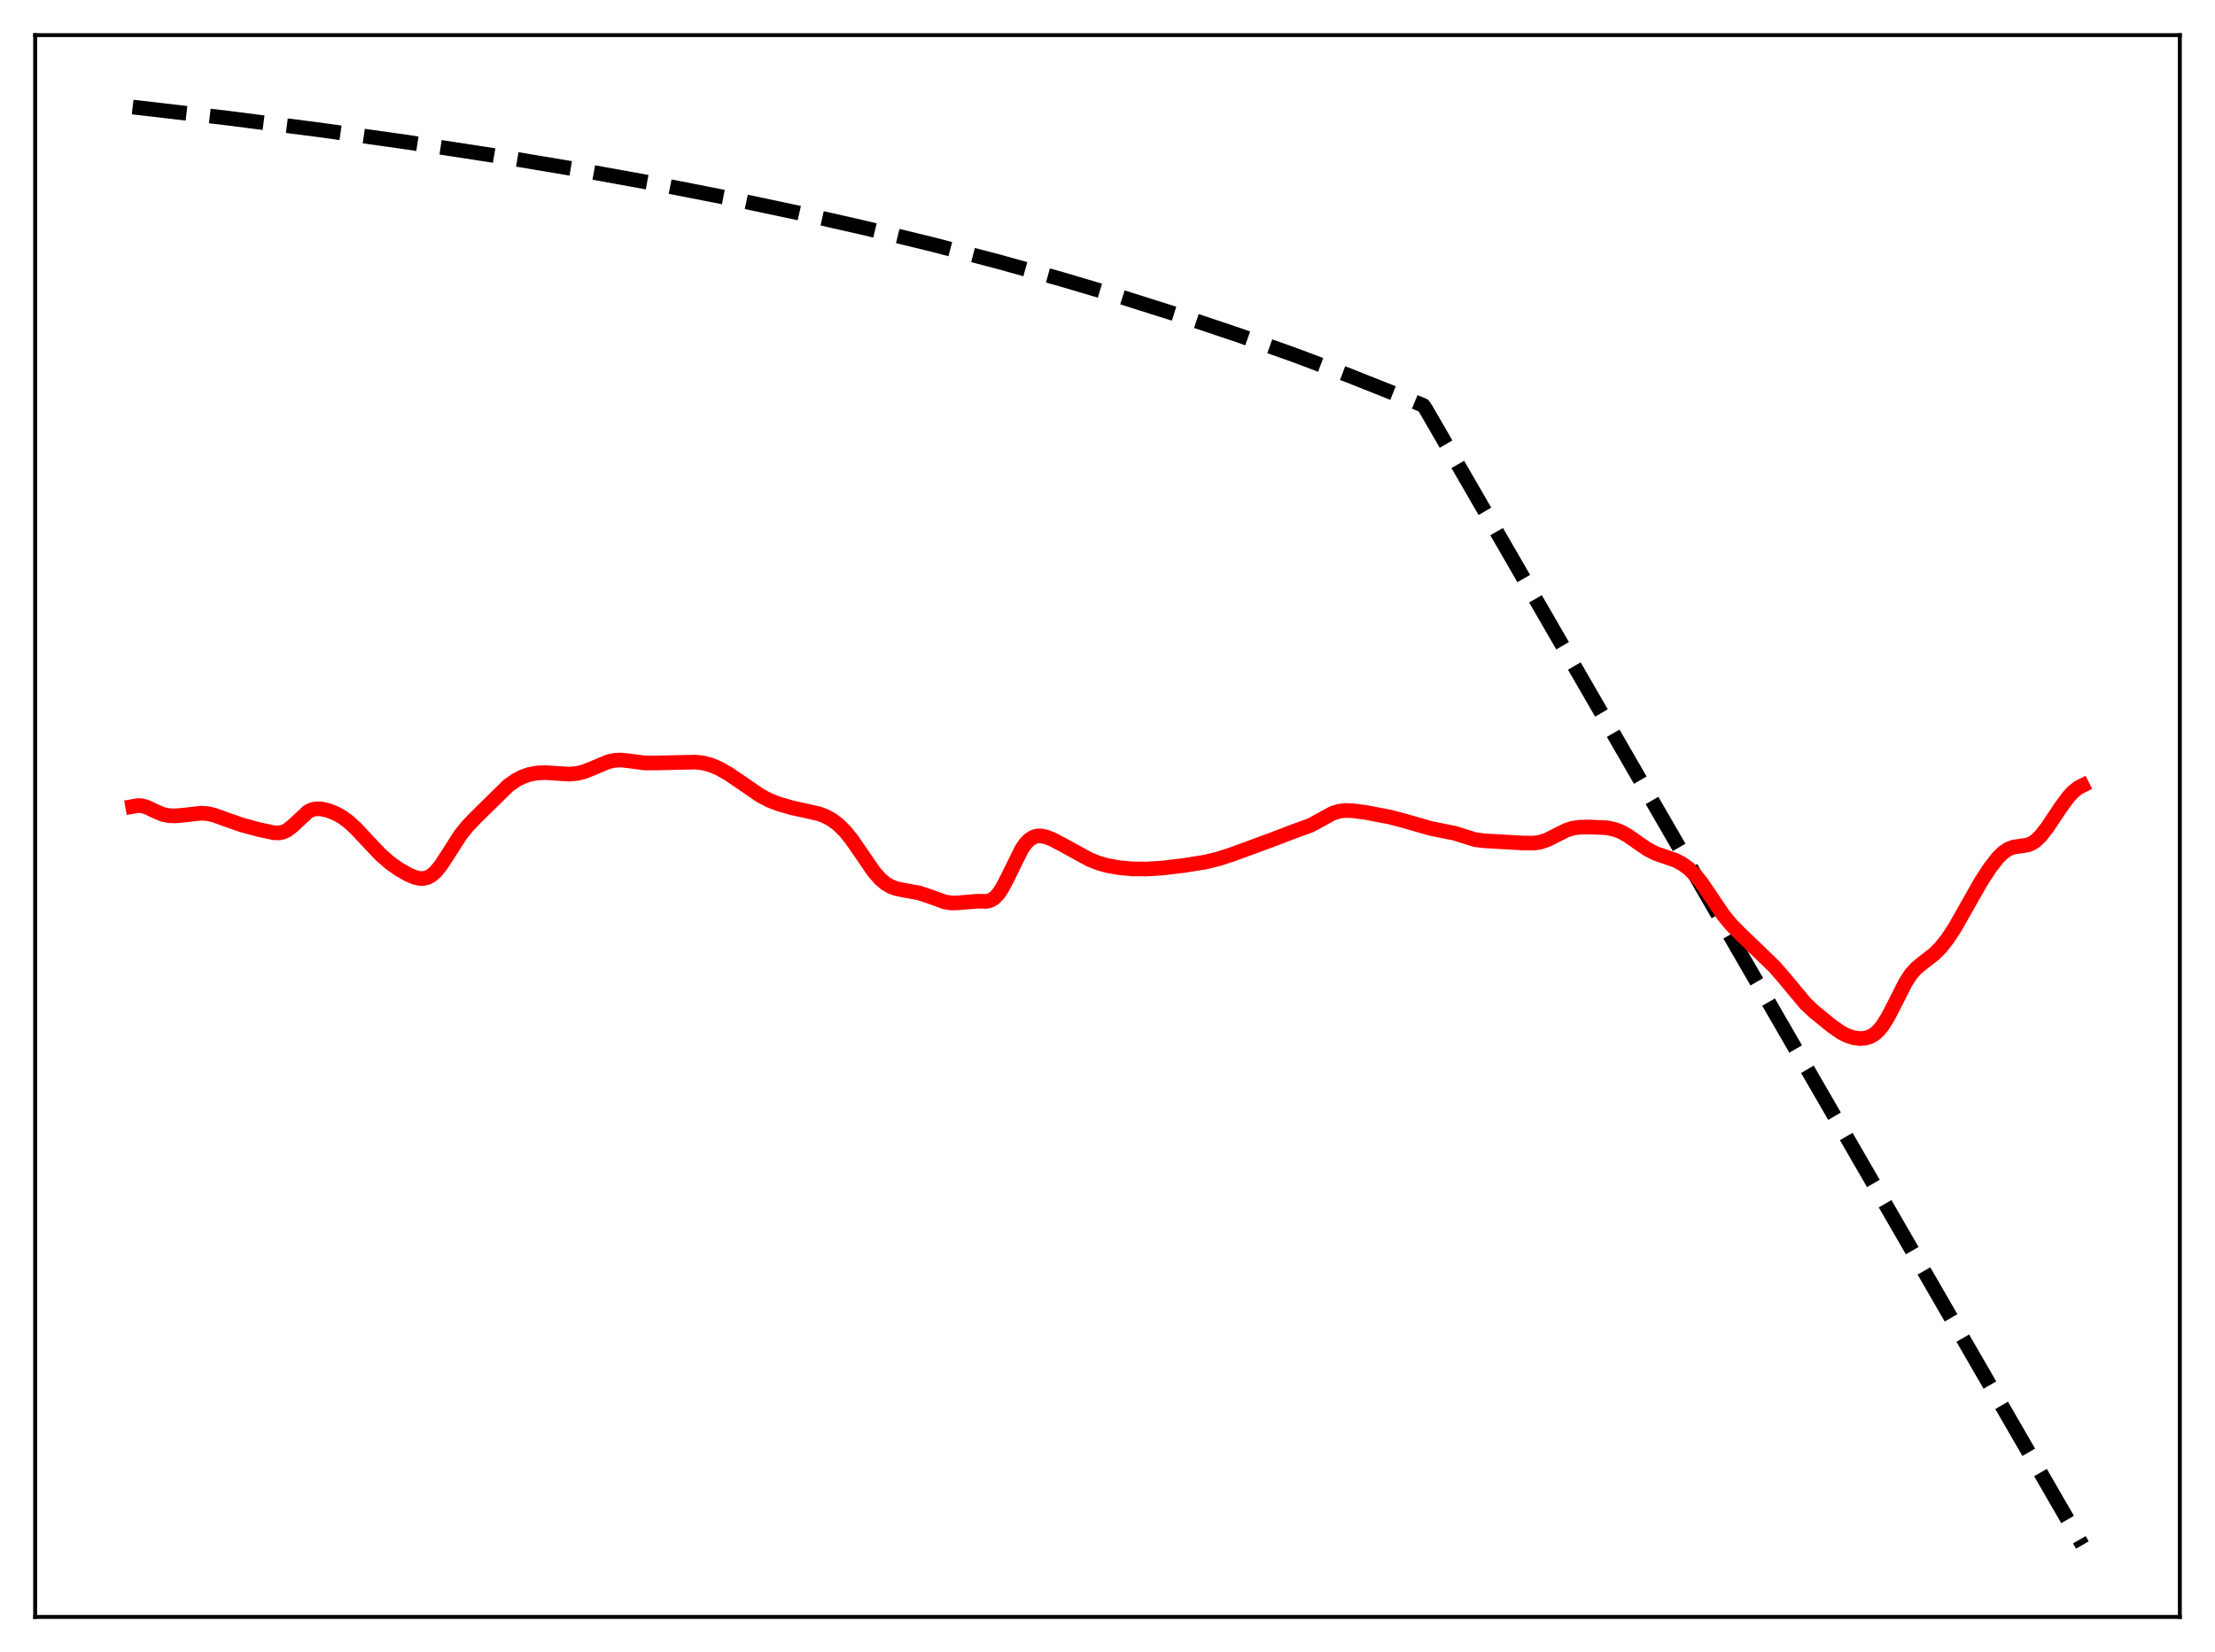 <?xml version="1.0" encoding="utf-8" standalone="no"?>
<!DOCTYPE svg PUBLIC "-//W3C//DTD SVG 1.1//EN"
  "http://www.w3.org/Graphics/SVG/1.1/DTD/svg11.dtd">
<svg xmlns:xlink="http://www.w3.org/1999/xlink" width="453.6pt" height="338.4pt" viewBox="0 0 453.6 338.4" xmlns="http://www.w3.org/2000/svg" version="1.1">
 <defs>
  <style type="text/css">*{stroke-linejoin: round; stroke-linecap: butt}</style>
 </defs>
 <g id="figure_1">
  <g id="patch_1">
   <path d="M 0 338.4 
L 453.6 338.4 
L 453.6 0 
L 0 0 
z
" style="fill: #ffffff"/>
  </g>
  <g id="axes_1">
   <g id="patch_2">
    <path d="M 7.2 331.2 
L 446.4 331.2 
L 446.4 7.2 
L 7.2 7.2 
z
" style="fill: #ffffff"/>
   </g>
   <g id="matplotlib.axis_1"/>
   <g id="matplotlib.axis_2"/>
   <g id="line2d_1">
    <path d="M 27.164 21.927 
L 46.595 24.188 
L 65.494 26.609 
L 83.594 29.153 
L 100.896 31.812 
L 117.399 34.572 
L 133.37 37.469 
L 148.543 40.446 
L 163.183 43.542 
L 177.29 46.748 
L 191.132 50.122 
L 204.441 53.596 
L 217.217 57.156 
L 229.728 60.871 
L 241.972 64.739 
L 253.684 68.669 
L 265.13 72.739 
L 276.31 76.947 
L 287.223 81.29 
L 291.482 83.05 
L 292.015 83.846 
L 426.436 316.473 
L 426.436 316.473 
" clip-path="url(#p6f15f68139)" style="fill: none; stroke-dasharray: 11.1,4.8; stroke-dashoffset: 0; stroke: #000000; stroke-width: 3"/>
   </g>
   <g id="line2d_2">
    <path d="M 27.164 165.197 
L 28.228 165.006 
L 29.027 165.041 
L 30.092 165.341 
L 31.689 166.115 
L 33.286 166.798 
L 34.617 167.077 
L 35.948 167.118 
L 37.811 166.944 
L 41.271 166.561 
L 42.602 166.67 
L 43.933 166.991 
L 46.329 167.863 
L 49.523 168.975 
L 52.983 169.915 
L 56.177 170.591 
L 57.242 170.597 
L 58.041 170.416 
L 58.839 170.03 
L 59.904 169.201 
L 63.098 166.234 
L 63.897 165.847 
L 64.695 165.668 
L 65.76 165.689 
L 67.091 165.985 
L 68.688 166.594 
L 70.019 167.324 
L 71.35 168.295 
L 72.947 169.76 
L 75.343 172.332 
L 78.004 175.137 
L 79.868 176.76 
L 81.731 178.071 
L 83.594 179.137 
L 84.925 179.701 
L 85.99 179.94 
L 86.788 179.934 
L 87.587 179.723 
L 88.385 179.275 
L 89.184 178.58 
L 90.249 177.292 
L 91.58 175.267 
L 94.241 171.09 
L 95.572 169.405 
L 97.436 167.443 
L 104.09 160.913 
L 105.687 159.795 
L 107.018 159.107 
L 108.349 158.641 
L 109.946 158.34 
L 111.809 158.261 
L 114.205 158.423 
L 116.601 158.566 
L 118.198 158.426 
L 119.529 158.093 
L 121.126 157.468 
L 124.586 156.019 
L 125.917 155.734 
L 127.248 155.683 
L 128.845 155.862 
L 132.039 156.279 
L 134.169 156.287 
L 142.42 156.102 
L 144.017 156.293 
L 145.615 156.713 
L 147.212 157.387 
L 149.075 158.438 
L 151.737 160.235 
L 155.729 162.98 
L 157.593 163.952 
L 159.456 164.67 
L 162.118 165.448 
L 165.046 166.086 
L 167.708 166.694 
L 169.039 167.194 
L 170.369 167.922 
L 171.7 168.93 
L 173.031 170.248 
L 174.362 171.879 
L 176.225 174.575 
L 178.887 178.472 
L 180.218 180.007 
L 181.283 180.923 
L 182.348 181.566 
L 183.412 181.98 
L 185.009 182.322 
L 188.204 182.894 
L 190.067 183.516 
L 193.527 184.757 
L 194.858 184.959 
L 196.189 184.93 
L 200.182 184.6 
L 202.045 184.633 
L 202.844 184.424 
L 203.642 183.933 
L 204.441 183.097 
L 205.239 181.905 
L 206.304 179.863 
L 209.232 173.911 
L 210.031 172.776 
L 210.829 171.965 
L 211.628 171.466 
L 212.426 171.237 
L 213.225 171.225 
L 214.289 171.452 
L 215.62 171.984 
L 217.75 173.114 
L 223.073 176.035 
L 224.937 176.781 
L 226.8 177.306 
L 229.196 177.731 
L 231.857 177.971 
L 234.785 178.003 
L 237.98 177.81 
L 242.505 177.271 
L 246.764 176.587 
L 249.425 175.946 
L 252.353 175 
L 260.605 171.965 
L 265.13 170.231 
L 268.324 169.074 
L 270.188 168.076 
L 272.849 166.603 
L 274.18 166.174 
L 275.511 166.012 
L 277.108 166.07 
L 279.77 166.431 
L 284.561 167.341 
L 287.489 168.109 
L 293.079 169.712 
L 297.871 170.667 
L 302.129 172 
L 303.993 172.226 
L 311.978 172.682 
L 314.108 172.695 
L 315.439 172.494 
L 316.769 172.053 
L 318.367 171.262 
L 320.762 170.059 
L 322.093 169.641 
L 323.424 169.443 
L 325.553 169.398 
L 329.014 169.55 
L 330.611 169.872 
L 331.942 170.379 
L 333.273 171.112 
L 335.402 172.601 
L 337.532 174.047 
L 339.129 174.842 
L 340.992 175.48 
L 343.121 176.226 
L 344.452 176.914 
L 345.783 177.876 
L 347.114 179.171 
L 348.445 180.817 
L 350.308 183.569 
L 352.97 187.512 
L 354.567 189.446 
L 356.431 191.322 
L 363.351 197.989 
L 365.481 200.45 
L 369.74 205.568 
L 371.603 207.314 
L 375.063 210.122 
L 376.927 211.432 
L 378.257 212.127 
L 379.588 212.567 
L 380.919 212.739 
L 381.984 212.655 
L 383.049 212.31 
L 383.847 211.833 
L 384.646 211.131 
L 385.444 210.18 
L 386.509 208.525 
L 387.84 205.966 
L 390.236 201.22 
L 391.3 199.594 
L 392.365 198.382 
L 393.696 197.278 
L 396.092 195.426 
L 397.423 194.082 
L 398.753 192.417 
L 400.351 189.988 
L 402.48 186.224 
L 405.674 180.593 
L 407.537 177.735 
L 409.135 175.687 
L 410.199 174.638 
L 411.264 173.914 
L 412.329 173.514 
L 413.66 173.325 
L 415.257 173.079 
L 416.055 172.756 
L 416.854 172.231 
L 417.919 171.206 
L 419.249 169.501 
L 421.911 165.509 
L 423.508 163.312 
L 424.573 162.153 
L 425.638 161.325 
L 426.436 160.924 
L 426.436 160.924 
" clip-path="url(#p6f15f68139)" style="fill: none; stroke: #ff0000; stroke-width: 3; stroke-linecap: square"/>
   </g>
   <g id="patch_3">
    <path d="M 7.2 331.2 
L 7.2 7.2 
" style="fill: none; stroke: #000000; stroke-width: 0.8; stroke-linejoin: miter; stroke-linecap: square"/>
   </g>
   <g id="patch_4">
    <path d="M 446.4 331.2 
L 446.4 7.2 
" style="fill: none; stroke: #000000; stroke-width: 0.8; stroke-linejoin: miter; stroke-linecap: square"/>
   </g>
   <g id="patch_5">
    <path d="M 7.2 331.2 
L 446.4 331.2 
" style="fill: none; stroke: #000000; stroke-width: 0.8; stroke-linejoin: miter; stroke-linecap: square"/>
   </g>
   <g id="patch_6">
    <path d="M 7.2 7.2 
L 446.4 7.2 
" style="fill: none; stroke: #000000; stroke-width: 0.8; stroke-linejoin: miter; stroke-linecap: square"/>
   </g>
  </g>
 </g>
 <defs>
  <clipPath id="p6f15f68139">
   <rect x="7.2" y="7.2" width="439.2" height="324"/>
  </clipPath>
 </defs>
</svg>
